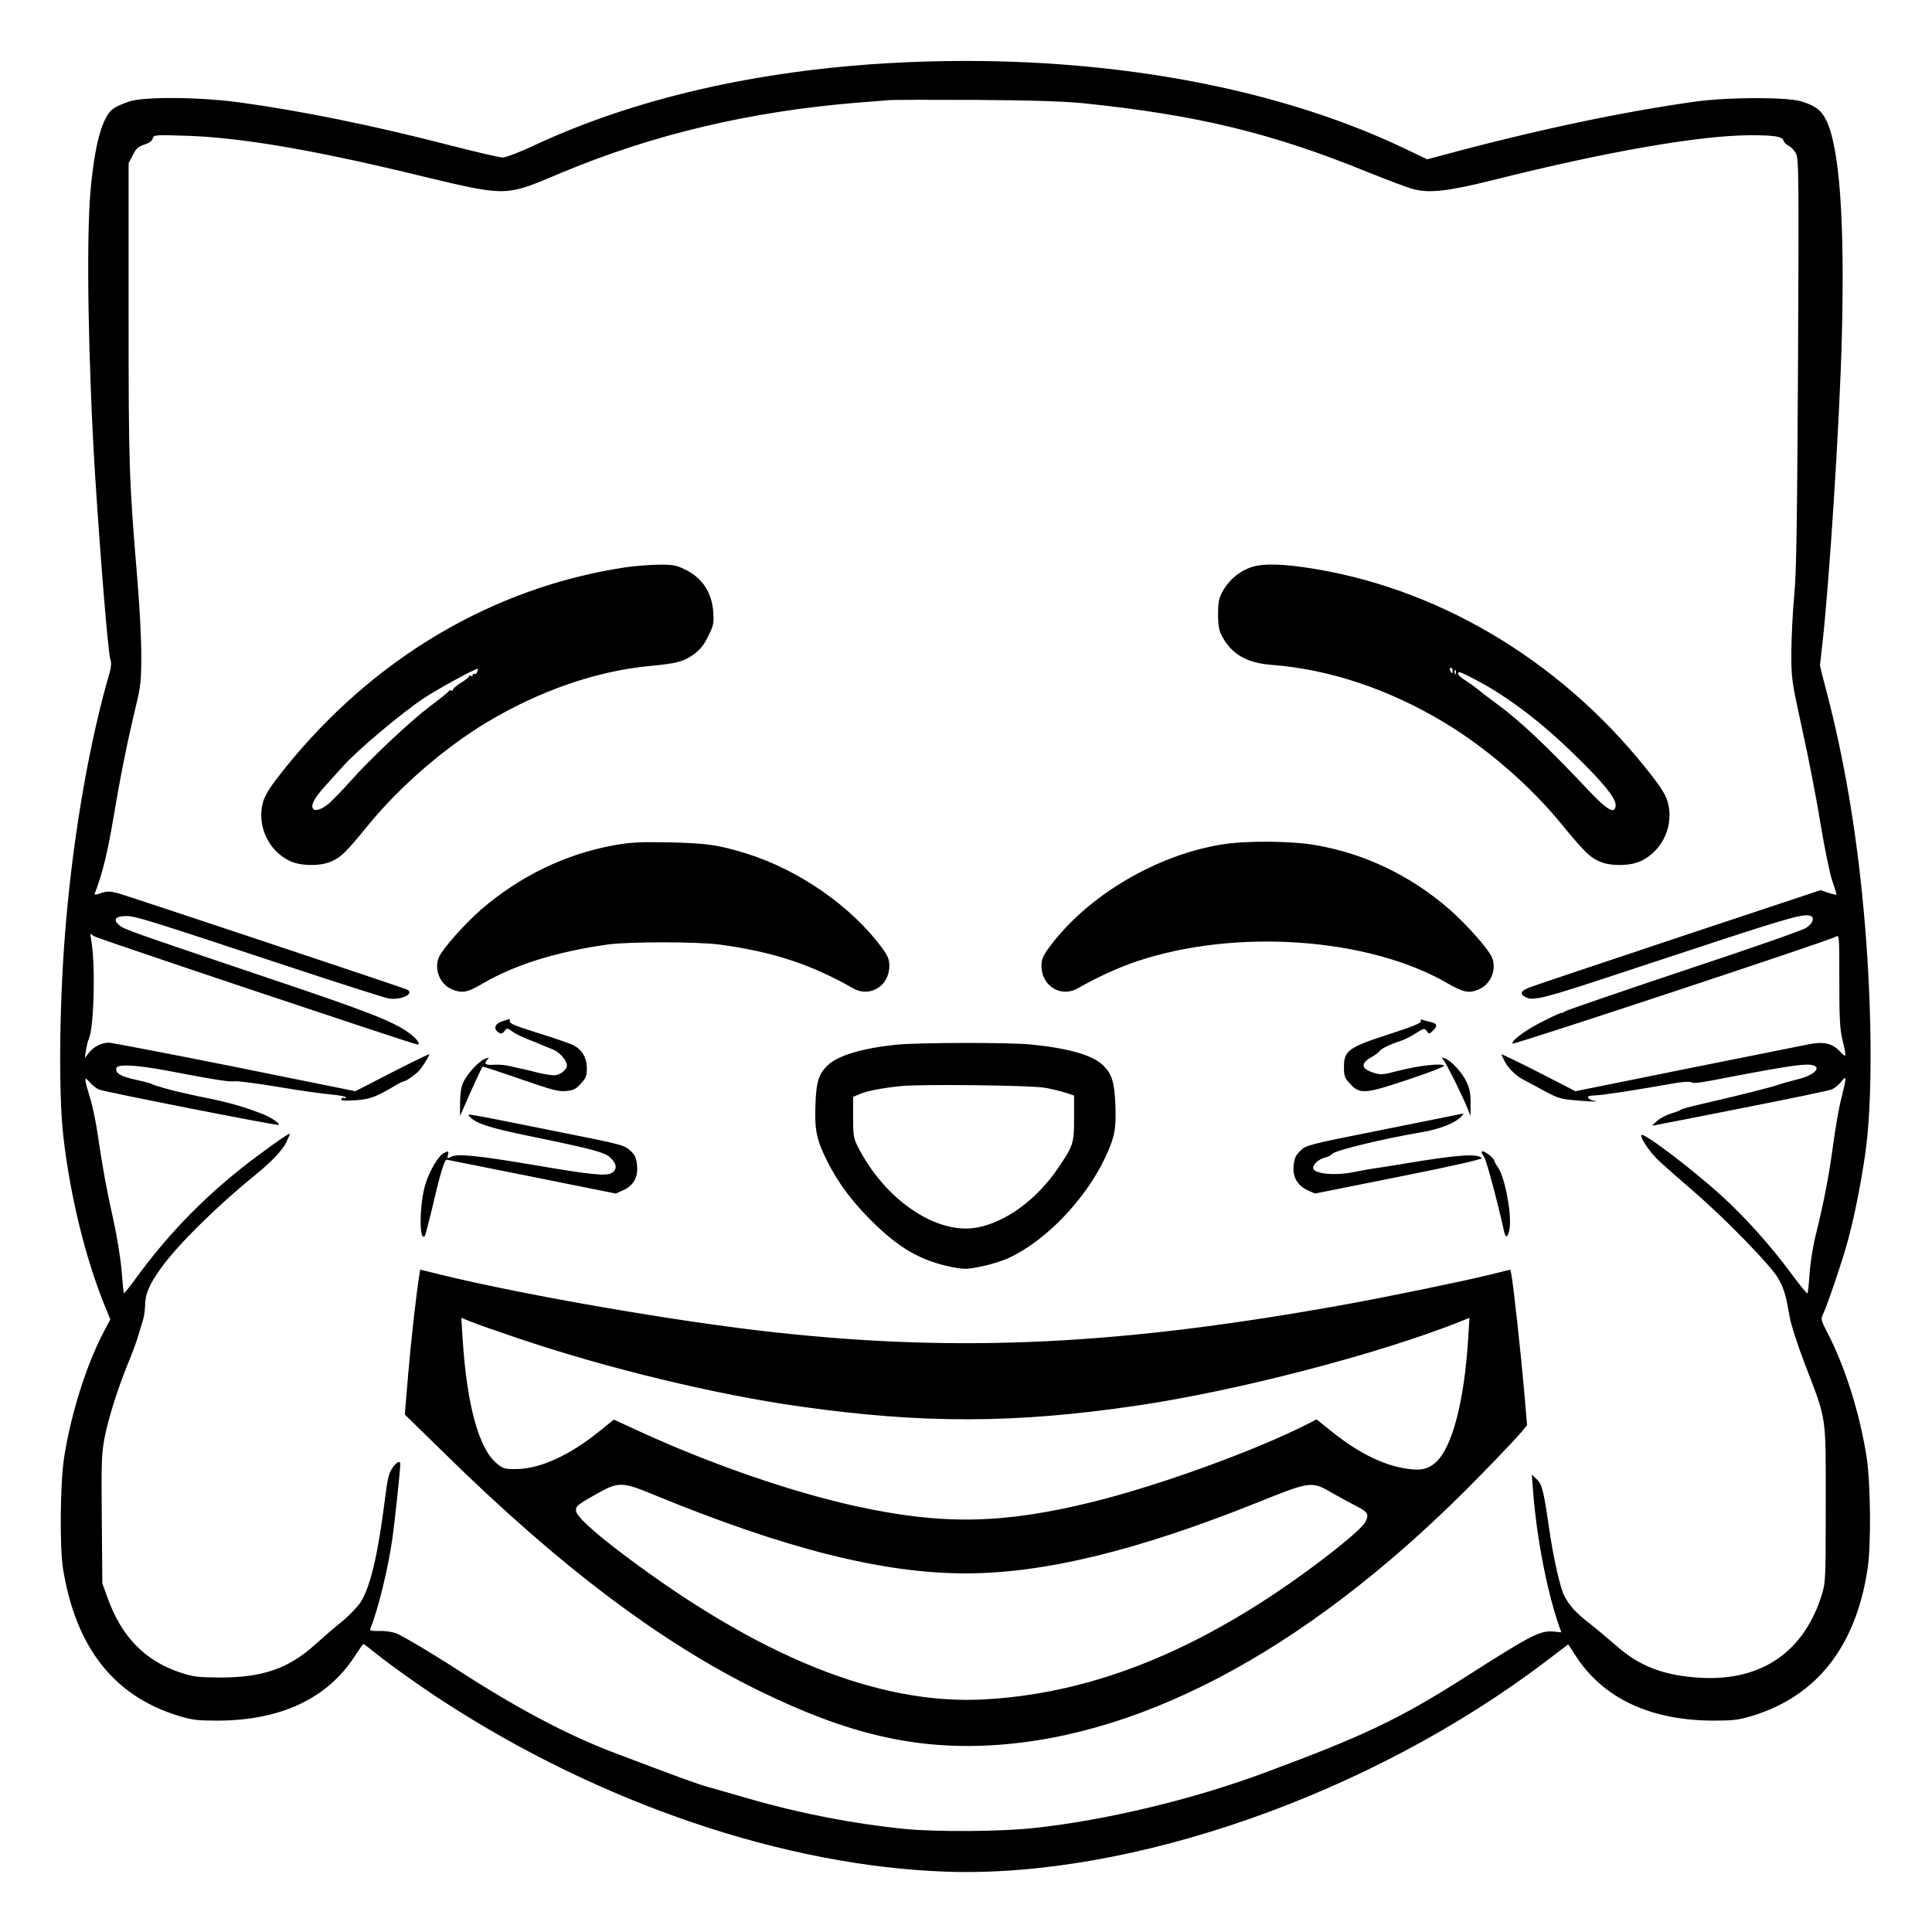 <?xml version="1.0" standalone="no"?>
<!DOCTYPE svg PUBLIC "-//W3C//DTD SVG 20010904//EN"
 "http://www.w3.org/TR/2001/REC-SVG-20010904/DTD/svg10.dtd">
<svg version="1.0" xmlns="http://www.w3.org/2000/svg"
 width="2048pt" height="2048pt" viewBox="0 0 2048 2048"
 preserveAspectRatio="xMidYMid meet">
<g transform="translate(0,2048) scale(0.192,-0.192)"
fill="#000000" stroke="none">
<path d="M4925 10319 c-748 -41 -1425 -197 -1980 -457 -77 -36 -153 -65 -170
-65 -16 0 -154 32 -305 71 -406 105 -808 187 -1145 233 -217 30 -521 33 -610
6 -33 -11 -73 -28 -89 -40 -62 -44 -104 -199 -127 -462 -23 -280 -12 -943 26
-1560 30 -473 72 -980 84 -1018 7 -19 5 -43 -4 -75 -108 -370 -196 -868 -239
-1357 -38 -423 -45 -953 -16 -1205 37 -322 120 -664 225 -924 l34 -84 -39 -74
c-94 -180 -179 -450 -216 -688 -22 -142 -25 -494 -6 -615 71 -435 281 -703
639 -812 77 -23 105 -26 218 -26 347 2 602 122 754 356 24 37 45 67 48 67 2 0
34 -24 71 -54 81 -65 244 -181 366 -260 871 -567 1889 -912 2781 -943 1023
-35 2341 427 3307 1159 l126 96 42 -64 c151 -233 409 -355 755 -357 113 0 141
3 218 26 358 109 573 383 638 812 20 131 17 469 -5 615 -37 239 -119 502 -217
689 -35 68 -37 76 -25 100 21 40 111 305 139 411 39 142 84 378 102 530 35
300 29 815 -16 1295 -40 439 -110 844 -205 1205 -20 74 -36 140 -36 145 1 6 6
48 11 95 40 344 98 1248 110 1720 16 634 -12 1030 -83 1186 -28 60 -60 86
-141 111 -80 24 -393 24 -575 0 -407 -56 -890 -158 -1412 -299 l-78 -21 -130
62 c-756 360 -1766 528 -2825 470z m1063 -223 c626 -65 1037 -165 1562 -379
102 -41 212 -83 244 -92 93 -27 194 -16 451 48 625 157 1144 247 1421 247 133
0 175 -7 181 -30 3 -10 15 -22 28 -28 13 -6 32 -26 41 -44 15 -29 16 -118 11
-1157 -5 -901 -9 -1157 -21 -1281 -8 -85 -15 -225 -16 -310 0 -153 1 -158 59
-425 33 -148 79 -382 101 -520 23 -137 52 -282 66 -321 13 -39 24 -73 24 -76
0 -3 -20 1 -44 9 l-45 15 -773 -257 c-425 -142 -797 -266 -825 -277 -55 -20
-65 -36 -35 -54 46 -27 88 -16 619 160 813 269 902 296 951 288 33 -5 25 -41
-16 -68 -18 -13 -320 -118 -670 -234 -350 -117 -647 -219 -659 -226 -13 -8
-23 -12 -23 -10 0 3 -44 -17 -97 -44 -96 -47 -184 -111 -171 -125 7 -7 1750
569 1783 590 20 12 20 10 20 -244 0 -210 3 -269 18 -328 23 -97 22 -100 -16
-60 -40 43 -89 54 -166 39 -31 -6 -334 -67 -674 -135 l-619 -125 -204 105
c-112 57 -204 101 -204 98 0 -3 9 -21 19 -41 20 -37 61 -77 101 -98 14 -7 64
-34 112 -60 80 -43 94 -48 185 -55 54 -5 100 -7 102 -5 2 2 -3 4 -11 4 -9 0
-21 6 -27 13 -9 11 -2 14 36 16 42 1 223 29 431 66 48 9 90 11 99 7 15 -9 32
-7 243 34 316 60 399 71 434 58 43 -16 -8 -58 -96 -78 -40 -10 -82 -22 -93
-26 -24 -11 -218 -60 -440 -111 -55 -12 -102 -26 -105 -29 -3 -4 -26 -13 -51
-20 -26 -8 -62 -26 -80 -42 -32 -27 -32 -28 -9 -23 14 2 232 45 485 95 253 50
473 95 488 102 15 6 39 25 52 42 31 39 31 28 1 -92 -14 -53 -34 -171 -46 -262
-23 -169 -52 -319 -96 -495 -14 -55 -29 -148 -33 -207 -4 -59 -9 -110 -12
-112 -3 -3 -44 48 -93 114 -112 152 -258 314 -389 432 -168 151 -428 347 -435
328 -6 -18 49 -98 101 -146 29 -27 111 -99 183 -161 180 -155 432 -414 472
-485 33 -59 42 -92 63 -213 6 -38 44 -155 84 -260 122 -317 115 -273 115 -772
0 -410 -1 -434 -21 -499 -97 -314 -329 -476 -659 -461 -208 10 -347 62 -478
179 -43 37 -109 93 -149 124 -73 57 -107 94 -137 151 -23 46 -61 213 -85 383
-29 200 -38 234 -68 261 l-26 24 7 -87 c20 -271 83 -589 156 -783 0 -1 -16 1
-35 3 -80 9 -120 -11 -502 -255 -359 -228 -552 -320 -1102 -524 -398 -148
-875 -262 -1273 -305 -183 -20 -540 -22 -713 -5 -282 28 -585 87 -860 167 -88
25 -190 55 -227 65 -61 17 -165 55 -518 189 -258 98 -534 244 -860 455 -140
91 -297 184 -340 203 -19 8 -61 15 -93 14 -42 -1 -57 2 -53 11 42 102 98 329
122 497 14 98 43 374 44 412 0 25 -21 13 -47 -25 -16 -24 -25 -64 -37 -162
-39 -311 -81 -489 -135 -574 -18 -27 -64 -75 -103 -107 -39 -31 -105 -88 -147
-126 -148 -134 -291 -183 -526 -183 -125 1 -149 4 -221 28 -195 65 -326 200
-402 417 l-27 75 -3 356 c-3 326 -1 364 17 456 24 115 72 265 128 403 22 52
48 122 57 155 10 33 22 73 27 89 5 16 9 50 10 75 0 63 24 118 89 208 92 128
311 344 520 513 87 71 146 132 169 177 11 23 21 45 21 48 0 8 -44 -21 -165
-110 -273 -201 -495 -424 -690 -693 -33 -46 -61 -79 -62 -75 -1 4 -7 63 -12
129 -6 67 -26 191 -45 275 -39 175 -60 290 -86 469 -10 69 -29 163 -44 209
-32 105 -33 120 -1 83 13 -16 37 -34 52 -41 33 -13 986 -201 992 -195 8 8 -46
44 -94 62 -113 43 -187 64 -350 96 -11 3 -31 7 -45 10 -14 4 -34 8 -45 10 -52
11 -161 42 -165 47 -3 3 -43 14 -89 24 -86 19 -114 36 -109 64 5 24 104 19
278 -13 283 -54 345 -63 375 -59 17 2 125 -12 240 -31 116 -20 247 -38 293
-42 45 -4 82 -11 82 -16 0 -5 -4 -7 -9 -3 -5 3 -13 0 -17 -6 -5 -9 14 -11 77
-7 85 6 114 17 234 89 17 9 34 17 38 17 9 0 45 25 76 52 16 14 61 85 61 96 0
3 -92 -42 -204 -99 l-204 -105 -663 134 c-365 73 -679 133 -697 134 -41 0 -84
-21 -112 -57 l-22 -28 7 45 c4 25 11 52 15 60 28 56 38 394 15 538 l-7 44 23
-15 c20 -13 1765 -597 1783 -597 20 0 -1 30 -42 61 -91 67 -221 118 -829 322
-708 239 -748 253 -774 275 -35 30 -24 49 30 51 55 2 99 -12 921 -284 272 -90
514 -167 536 -171 73 -11 150 30 97 51 -46 18 -1545 518 -1591 530 -46 12 -60
12 -94 1 -28 -10 -38 -11 -35 -3 43 112 71 227 102 412 39 230 73 404 124 618
28 115 31 145 31 287 0 87 -9 266 -20 397 -48 578 -50 635 -50 1493 l0 826 23
44 c18 37 30 47 63 58 28 9 44 21 47 34 6 20 10 21 189 15 284 -9 668 -73
1193 -198 597 -143 546 -143 882 -3 504 210 1039 336 1628 384 72 5 150 12
175 14 25 2 243 2 485 1 313 -2 484 -8 593 -19z M3450 7534 c-729 -111 -1388
-501 -1877 -1109 -80 -100 -107 -142 -120 -184 -37 -128 26 -269 145 -327 59
-29 168 -31 230 -4 55 24 80 48 210 207 169 207 419 423 647 560 293 176 607
285 905 313 148 14 185 24 242 65 34 25 55 52 78 99 30 60 32 72 28 133 -8
112 -63 193 -163 239 -41 20 -65 24 -140 23 -49 -1 -133 -7 -185 -15z m-816
-578 c-3 -9 -10 -13 -15 -10 -5 3 -9 0 -9 -6 0 -6 -4 -8 -10 -5 -5 3 -10 3
-10 -2 0 -4 -20 -21 -45 -36 -25 -16 -45 -33 -45 -39 0 -5 -4 -7 -9 -4 -5 4
-11 2 -13 -3 -1 -4 -48 -42 -103 -83 -111 -84 -327 -287 -440 -414 -41 -46
-91 -98 -112 -117 -45 -41 -88 -54 -97 -31 -9 22 14 61 81 134 33 36 70 78 84
93 69 81 337 307 454 382 86 56 285 164 293 159 1 0 0 -9 -4 -18z M6885 7526
c-60 -27 -107 -72 -138 -130 -17 -32 -22 -58 -22 -121 0 -63 5 -89 22 -121 53
-99 137 -148 273 -158 321 -25 646 -133 955 -319 227 -136 467 -343 636 -548
136 -166 166 -195 221 -219 62 -27 171 -25 230 4 119 58 182 199 145 327 -13
43 -40 85 -123 188 -483 603 -1166 1004 -1886 1106 -157 22 -252 20 -313 -9z
m1135 -561 c0 -8 -2 -15 -4 -15 -2 0 -6 7 -10 15 -3 8 -1 15 4 15 6 0 10 -7
10 -15z m17 -17 c-3 -8 -6 -5 -6 6 -1 11 2 17 5 13 3 -3 4 -12 1 -19z m123
-41 c168 -90 348 -226 532 -406 155 -150 228 -239 228 -278 0 -55 -44 -32
-145 75 -228 243 -384 390 -510 482 -38 28 -82 61 -97 74 -16 13 -48 37 -73
53 -25 15 -45 33 -45 40 0 16 15 10 110 -40z M3390 6000 c-270 -49 -522 -172
-735 -356 -94 -83 -212 -216 -232 -263 -28 -66 6 -149 73 -177 53 -22 85 -17
159 27 183 108 411 180 700 221 116 16 493 16 615 0 293 -39 508 -109 740
-242 92 -53 200 13 200 123 0 37 -7 55 -43 104 -167 225 -455 426 -742 516
-157 49 -221 58 -430 63 -166 3 -218 0 -305 -16z M6750 6005 c-366 -58 -748
-285 -956 -567 -37 -50 -44 -68 -44 -105 0 -110 108 -176 200 -123 111 63 227
116 329 150 546 182 1276 130 1711 -121 90 -52 120 -58 174 -35 67 28 101 111
73 177 -20 47 -138 180 -232 263 -217 189 -470 310 -743 357 -135 23 -379 25
-512 4z M2770 5027 c-39 -13 -47 -42 -17 -61 14 -9 21 -7 32 8 13 18 15 18 43
-2 16 -12 53 -30 83 -42 30 -11 68 -27 84 -34 17 -7 44 -18 61 -25 33 -13 74
-60 74 -86 0 -25 -38 -55 -71 -55 -17 0 -57 7 -88 14 -31 8 -67 17 -81 20 -14
2 -46 10 -72 16 -26 7 -67 10 -92 8 -47 -3 -57 6 -33 31 10 10 7 10 -15 2 -34
-13 -97 -81 -120 -129 -12 -25 -17 -62 -18 -112 l0 -75 24 55 c26 62 96 213
100 218 2 1 95 -29 207 -68 173 -60 212 -71 253 -67 42 4 55 10 83 41 28 30
33 43 33 83 0 64 -29 109 -83 133 -23 10 -111 40 -195 66 -109 34 -151 51
-148 61 6 16 2 16 -44 0z M7845 5029 c3 -10 -44 -30 -178 -73 -222 -72 -247
-90 -247 -180 0 -50 4 -61 33 -92 54 -60 82 -58 321 22 112 37 202 72 199 77
-9 15 -138 1 -248 -27 -96 -25 -102 -25 -147 -10 -63 21 -66 50 -8 83 22 12
43 28 47 35 9 13 58 37 114 55 20 6 58 25 84 42 46 29 50 30 62 13 12 -17 14
-17 33 1 28 25 25 41 -7 48 -16 3 -36 9 -46 12 -12 5 -16 3 -12 -6z M4950
4899 c-185 -19 -322 -59 -378 -112 -52 -48 -66 -93 -70 -223 -5 -139 7 -192
65 -308 60 -119 132 -216 237 -322 156 -157 277 -227 448 -262 72 -14 85 -14
164 2 47 9 115 30 150 46 204 92 426 323 535 554 54 116 62 158 57 294 -5 125
-20 172 -70 219 -58 55 -192 93 -397 113 -122 12 -619 11 -741 -1z m820 -238
c36 -6 86 -19 113 -27 l47 -16 0 -124 c0 -140 -3 -151 -90 -279 -118 -173
-290 -298 -448 -326 -224 -40 -510 156 -658 451 -21 42 -24 61 -24 159 l0 112
36 15 c43 18 121 33 224 44 109 12 723 5 800 -9z M7974 4808 c18 -26 99 -189
127 -258 l18 -45 0 70 c1 53 -5 82 -23 120 -24 51 -85 117 -120 129 -18 6 -18
5 -2 -16z M2595 4500 c33 -36 107 -60 325 -105 359 -74 419 -90 451 -121 36
-34 37 -66 5 -84 -33 -17 -108 -10 -431 45 -313 53 -420 63 -455 45 -21 -11
-22 -11 -17 9 6 24 3 25 -23 11 -30 -16 -77 -95 -100 -167 -34 -107 -38 -324
-5 -291 3 3 21 72 41 154 42 183 68 269 80 268 5 -1 217 -43 471 -94 l463 -93
40 18 c58 26 84 72 77 138 -4 42 -10 56 -38 82 -33 30 -50 34 -396 103 -545
109 -507 103 -488 82z M7642 4431 c-422 -84 -433 -87 -463 -118 -25 -24 -33
-42 -37 -81 -6 -64 21 -111 78 -137 l40 -18 465 93 c297 59 462 97 456 103
-26 26 -132 19 -446 -34 -66 -11 -138 -22 -160 -25 -22 -3 -68 -12 -103 -19
-104 -21 -222 -9 -222 24 0 21 32 49 67 57 16 4 33 13 38 20 15 19 279 83 490
119 106 17 194 53 225 90 7 8 11 14 9 14 -2 -1 -199 -40 -437 -88z M8180 4305
c0 -3 7 -16 15 -28 12 -18 80 -272 109 -409 10 -43 23 -33 31 20 11 83 -28
283 -65 334 -11 15 -20 32 -20 37 0 5 -12 19 -26 30 -26 20 -44 27 -44 16z
M2315 3626 c-15 -89 -46 -363 -62 -553 l-18 -216 221 -216 c633 -622 1194
-1045 1739 -1311 485 -237 854 -323 1280 -299 867 50 1800 566 2706 1498 100
102 197 205 216 228 l34 41 -16 189 c-16 185 -60 593 -71 644 l-5 26 -114 -28
c-159 -39 -564 -122 -790 -163 -1241 -225 -2128 -268 -3160 -155 -524 57
-1370 203 -1837 317 l-118 29 -5 -31z m545 -348 c488 -165 1090 -311 1560
-377 673 -95 1185 -94 1855 5 553 81 1333 284 1784 463 l54 22 -7 -113 c-22
-353 -89 -606 -181 -687 -44 -38 -87 -46 -171 -31 -126 21 -263 91 -405 206
l-80 64 -57 -29 c-294 -148 -814 -336 -1177 -426 -499 -123 -830 -129 -1310
-24 -355 78 -802 233 -1188 410 l-148 68 -83 -67 c-163 -131 -323 -204 -452
-206 -66 -1 -75 1 -110 30 -100 79 -167 325 -190 692 l-7 113 54 -22 c30 -12
146 -53 259 -91z m750 -864 c724 -298 1264 -434 1720 -434 434 0 944 124 1612
391 295 119 299 119 413 53 44 -25 106 -59 138 -75 60 -31 67 -45 44 -87 -28
-49 -268 -239 -492 -389 -552 -369 -1078 -561 -1616 -589 -579 -31 -1242 237
-1992 804 -168 127 -257 210 -257 239 0 26 8 32 116 93 119 67 139 66 314 -6z"/>
</g>
</svg>

